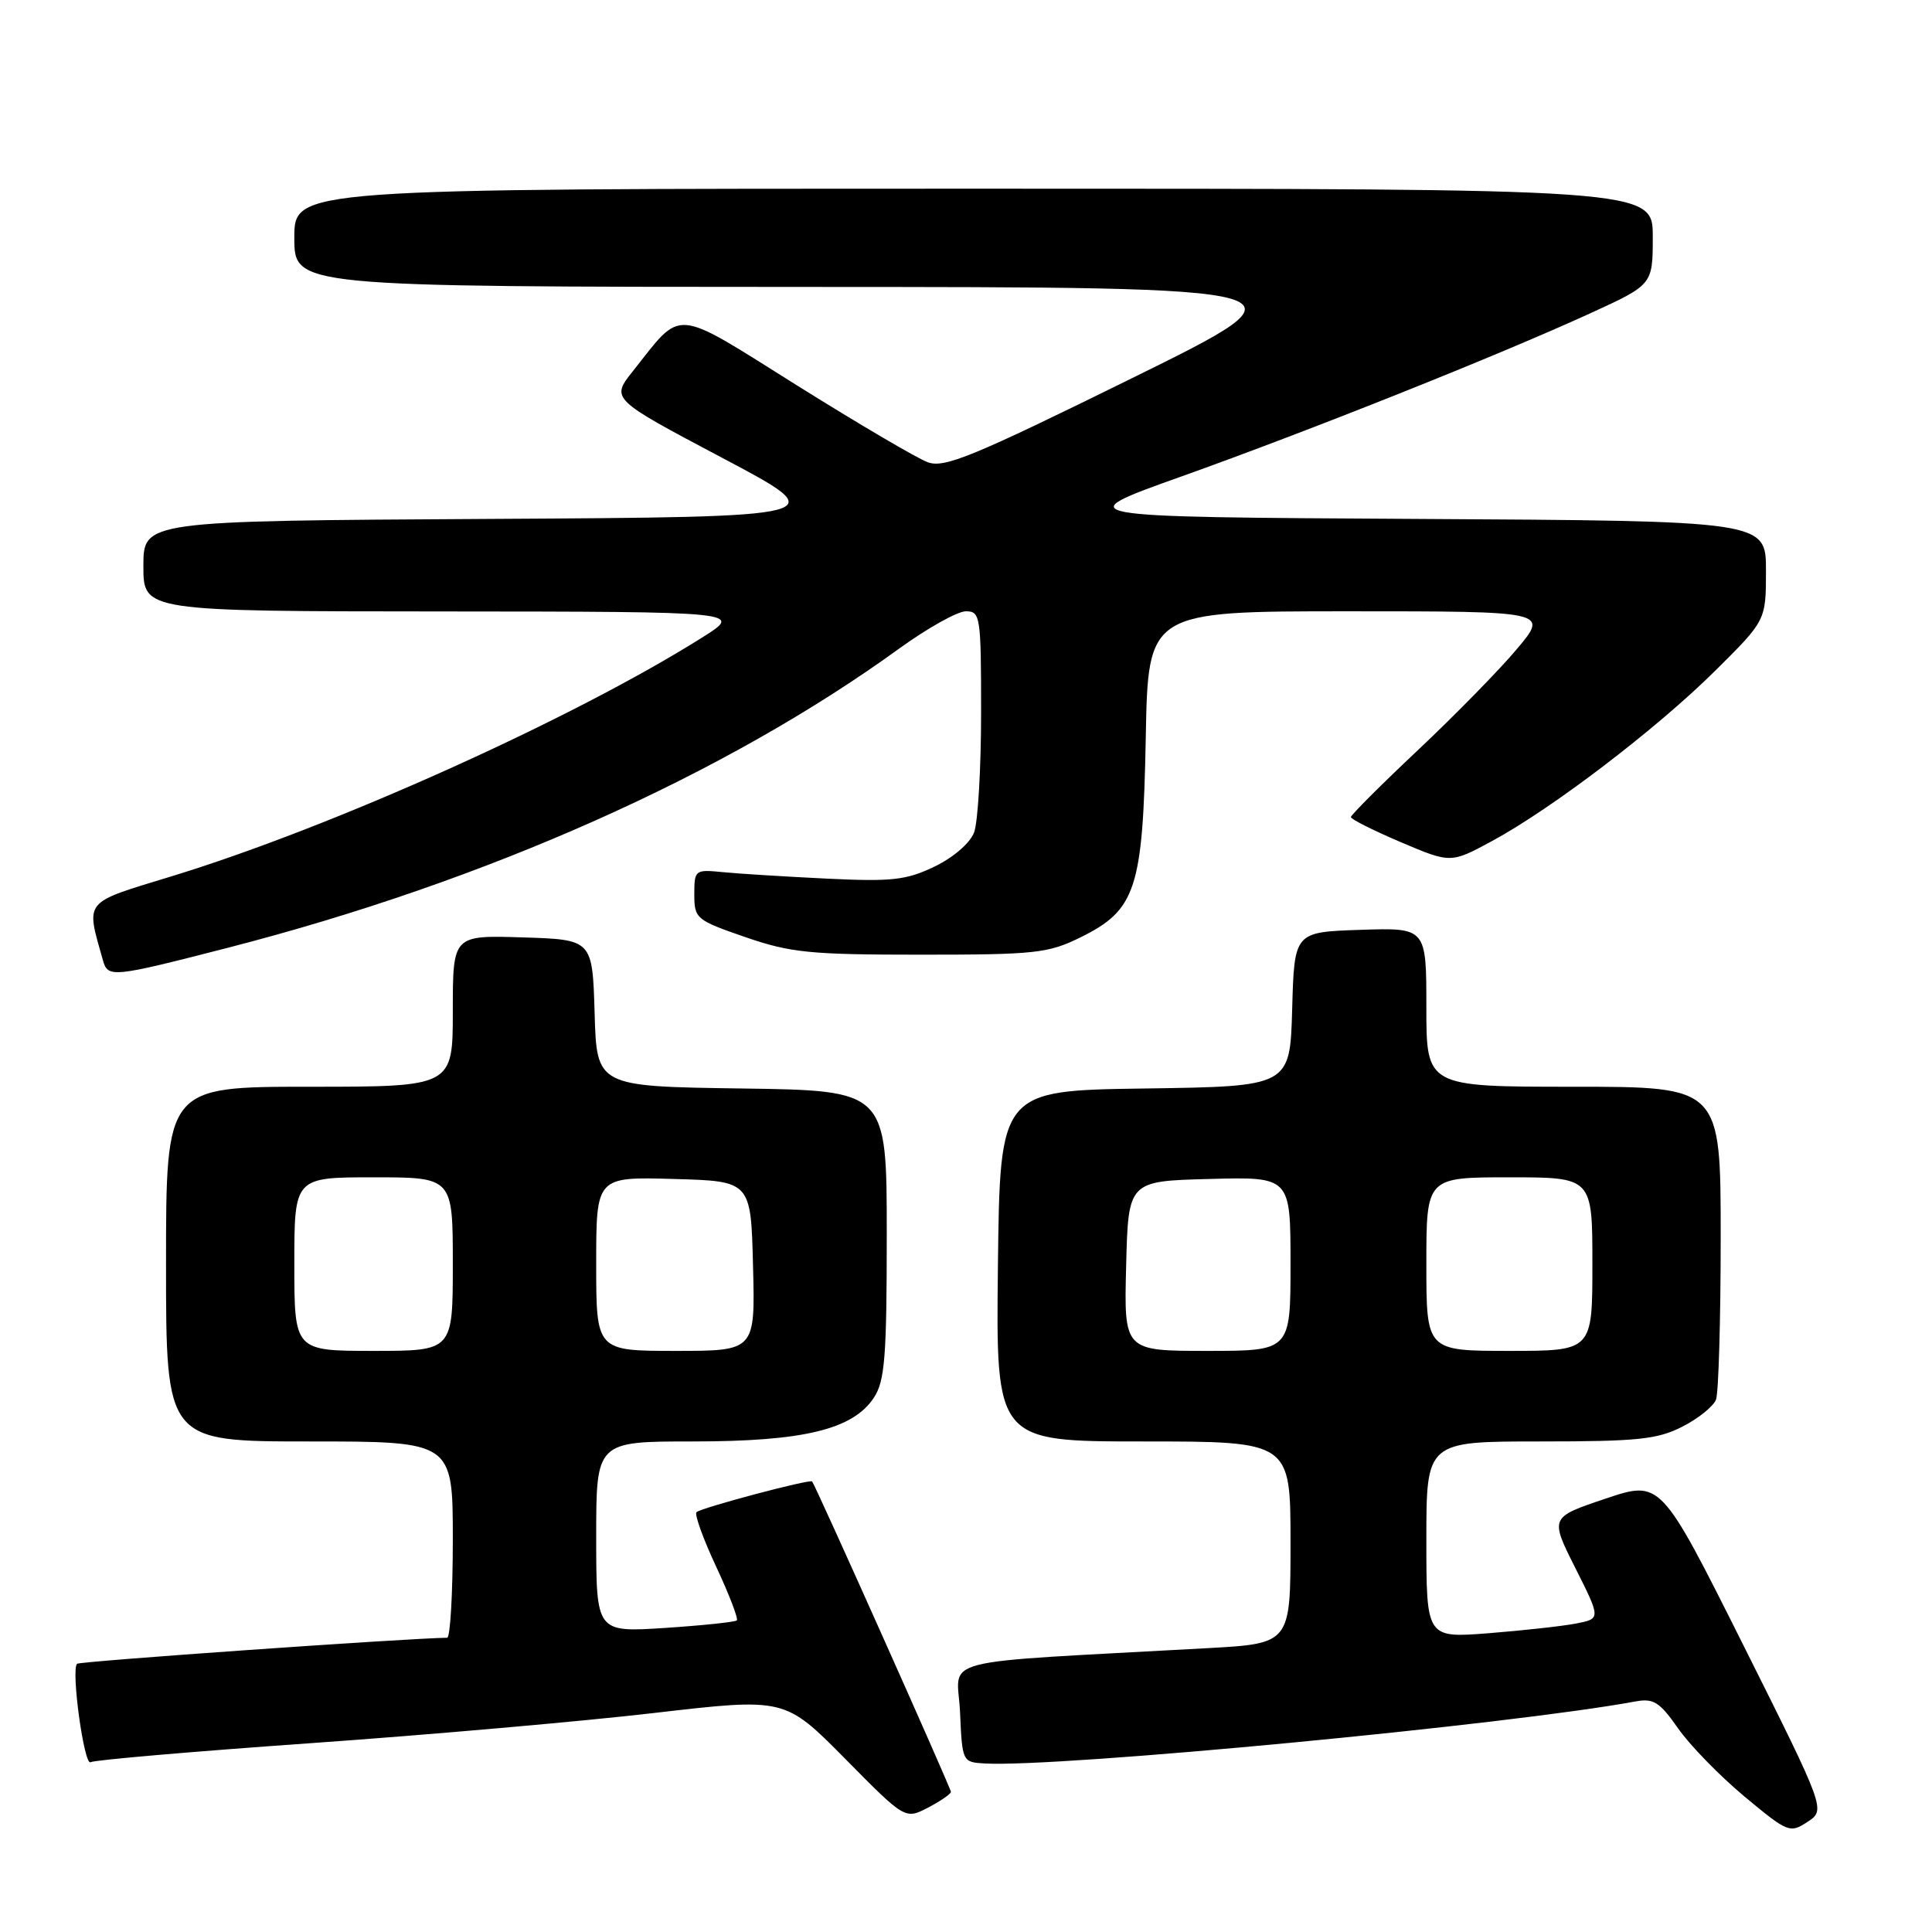 <?xml version="1.0" encoding="UTF-8" standalone="no"?>
<!DOCTYPE svg PUBLIC "-//W3C//DTD SVG 1.1//EN" "http://www.w3.org/Graphics/SVG/1.1/DTD/svg11.dtd" >
<svg xmlns="http://www.w3.org/2000/svg" xmlns:xlink="http://www.w3.org/1999/xlink" version="1.1" viewBox="0 0 256 256">
 <g >
 <path fill="currentColor"
d=" M 230.99 217.97 C 220.05 196.12 220.05 196.12 212.71 198.59 C 205.37 201.06 205.37 201.06 208.74 207.77 C 212.12 214.49 212.12 214.49 208.81 215.13 C 206.99 215.48 201.79 216.05 197.25 216.41 C 189.00 217.05 189.00 217.05 189.00 204.02 C 189.00 191.00 189.00 191.00 204.04 191.00 C 217.00 191.00 219.61 190.73 222.92 189.04 C 225.03 187.97 227.03 186.35 227.38 185.46 C 227.72 184.57 228.00 174.87 228.00 163.92 C 228.00 144.00 228.00 144.00 208.50 144.00 C 189.00 144.00 189.00 144.00 189.00 133.46 C 189.00 122.92 189.00 122.92 180.25 123.21 C 171.50 123.50 171.50 123.50 171.22 133.73 C 170.93 143.96 170.93 143.96 151.72 144.23 C 132.50 144.50 132.50 144.50 132.23 167.75 C 131.96 191.00 131.96 191.00 151.48 191.00 C 171.00 191.00 171.00 191.00 171.00 204.39 C 171.00 217.78 171.00 217.78 160.00 218.39 C 123.02 220.44 126.88 219.44 127.21 226.86 C 127.50 233.46 127.52 233.50 130.50 233.67 C 140.40 234.22 200.06 228.53 216.71 225.45 C 219.10 225.01 219.91 225.52 222.35 229.01 C 223.91 231.25 227.87 235.31 231.14 238.04 C 236.90 242.83 237.17 242.94 239.50 241.41 C 241.92 239.82 241.92 239.82 230.99 217.97 Z  M 126.00 237.43 C 126.00 236.95 108.03 196.75 107.61 196.30 C 107.30 195.96 92.86 199.80 92.29 200.37 C 92.00 200.66 93.18 203.92 94.90 207.60 C 96.62 211.28 97.85 214.48 97.63 214.71 C 97.40 214.93 93.12 215.38 88.11 215.71 C 79.00 216.30 79.00 216.30 79.00 203.65 C 79.00 191.00 79.00 191.00 91.82 191.00 C 106.48 191.00 113.03 189.41 115.80 185.19 C 117.25 182.98 117.50 179.79 117.50 163.55 C 117.50 144.50 117.50 144.50 98.29 144.23 C 79.07 143.96 79.07 143.96 78.79 134.23 C 78.50 124.50 78.50 124.50 69.25 124.21 C 60.00 123.92 60.00 123.92 60.00 133.96 C 60.00 144.00 60.00 144.00 41.00 144.00 C 22.00 144.00 22.00 144.00 22.00 167.50 C 22.00 191.00 22.00 191.00 41.00 191.00 C 60.00 191.00 60.00 191.00 60.00 204.00 C 60.00 211.15 59.66 217.00 59.25 217.01 C 53.91 217.08 10.53 220.13 10.21 220.46 C 9.39 221.28 11.15 234.03 12.00 233.50 C 12.47 233.21 25.59 232.08 41.17 230.98 C 56.75 229.88 77.26 228.08 86.75 226.97 C 104.00 224.97 104.00 224.97 111.97 233.03 C 119.93 241.09 119.93 241.09 122.97 239.52 C 124.63 238.65 126.00 237.71 126.00 237.43 Z  M 30.21 125.58 C 64.50 116.75 96.10 102.66 119.23 85.88 C 122.94 83.20 126.88 81.00 127.98 81.00 C 129.91 81.00 130.00 81.63 130.00 94.43 C 130.00 101.82 129.58 108.97 129.07 110.31 C 128.53 111.72 126.32 113.63 123.82 114.83 C 120.07 116.63 118.19 116.84 109.50 116.42 C 104.00 116.15 97.81 115.77 95.75 115.56 C 92.09 115.20 92.00 115.27 92.00 118.51 C 92.00 121.72 92.24 121.92 98.75 124.17 C 104.76 126.24 107.31 126.50 122.00 126.50 C 137.19 126.50 138.87 126.32 143.16 124.21 C 150.53 120.58 151.44 117.79 151.82 97.75 C 152.13 81.00 152.13 81.00 178.66 81.00 C 205.19 81.00 205.19 81.00 201.02 85.97 C 198.74 88.70 192.84 94.72 187.93 99.35 C 183.02 103.97 179.00 107.99 179.00 108.27 C 179.00 108.55 181.98 110.04 185.61 111.59 C 192.23 114.40 192.23 114.40 197.69 111.45 C 205.63 107.16 219.48 96.60 227.25 88.90 C 234.00 82.21 234.00 82.21 234.00 75.61 C 234.00 69.02 234.00 69.02 187.75 68.76 C 141.50 68.50 141.50 68.50 156.50 63.15 C 173.48 57.09 198.47 47.12 210.75 41.50 C 219.00 37.72 219.00 37.72 219.00 31.36 C 219.00 25.00 219.00 25.00 129.00 25.00 C 39.00 25.00 39.00 25.00 39.00 31.50 C 39.00 38.00 39.00 38.00 106.75 38.02 C 174.50 38.04 174.50 38.04 150.00 50.11 C 128.89 60.51 125.14 62.06 122.93 61.25 C 121.52 60.73 113.72 56.15 105.61 51.07 C 88.99 40.66 90.52 40.79 83.86 49.18 C 80.94 52.86 80.94 52.86 95.72 60.68 C 110.50 68.50 110.50 68.50 64.75 68.76 C 19.00 69.02 19.00 69.02 19.00 75.01 C 19.00 81.00 19.00 81.00 58.75 81.02 C 98.50 81.05 98.50 81.05 93.00 84.50 C 75.79 95.32 44.02 109.61 22.72 116.12 C 10.91 119.73 11.37 119.17 13.64 127.25 C 14.30 129.59 14.85 129.53 30.21 125.58 Z  M 149.22 167.75 C 149.50 156.50 149.50 156.50 160.25 156.22 C 171.00 155.93 171.00 155.93 171.00 167.47 C 171.00 179.00 171.00 179.00 159.97 179.00 C 148.93 179.00 148.93 179.00 149.22 167.75 Z  M 189.00 167.50 C 189.00 156.00 189.00 156.00 200.00 156.00 C 211.00 156.00 211.00 156.00 211.00 167.50 C 211.00 179.00 211.00 179.00 200.00 179.00 C 189.00 179.00 189.00 179.00 189.00 167.50 Z  M 39.00 167.50 C 39.00 156.00 39.00 156.00 49.50 156.00 C 60.00 156.00 60.00 156.00 60.00 167.50 C 60.00 179.00 60.00 179.00 49.50 179.00 C 39.00 179.00 39.00 179.00 39.00 167.50 Z  M 79.00 167.47 C 79.00 155.93 79.00 155.93 89.25 156.22 C 99.50 156.50 99.50 156.50 99.78 167.75 C 100.07 179.00 100.07 179.00 89.53 179.00 C 79.00 179.00 79.00 179.00 79.00 167.47 Z "/>
</g>
</svg>